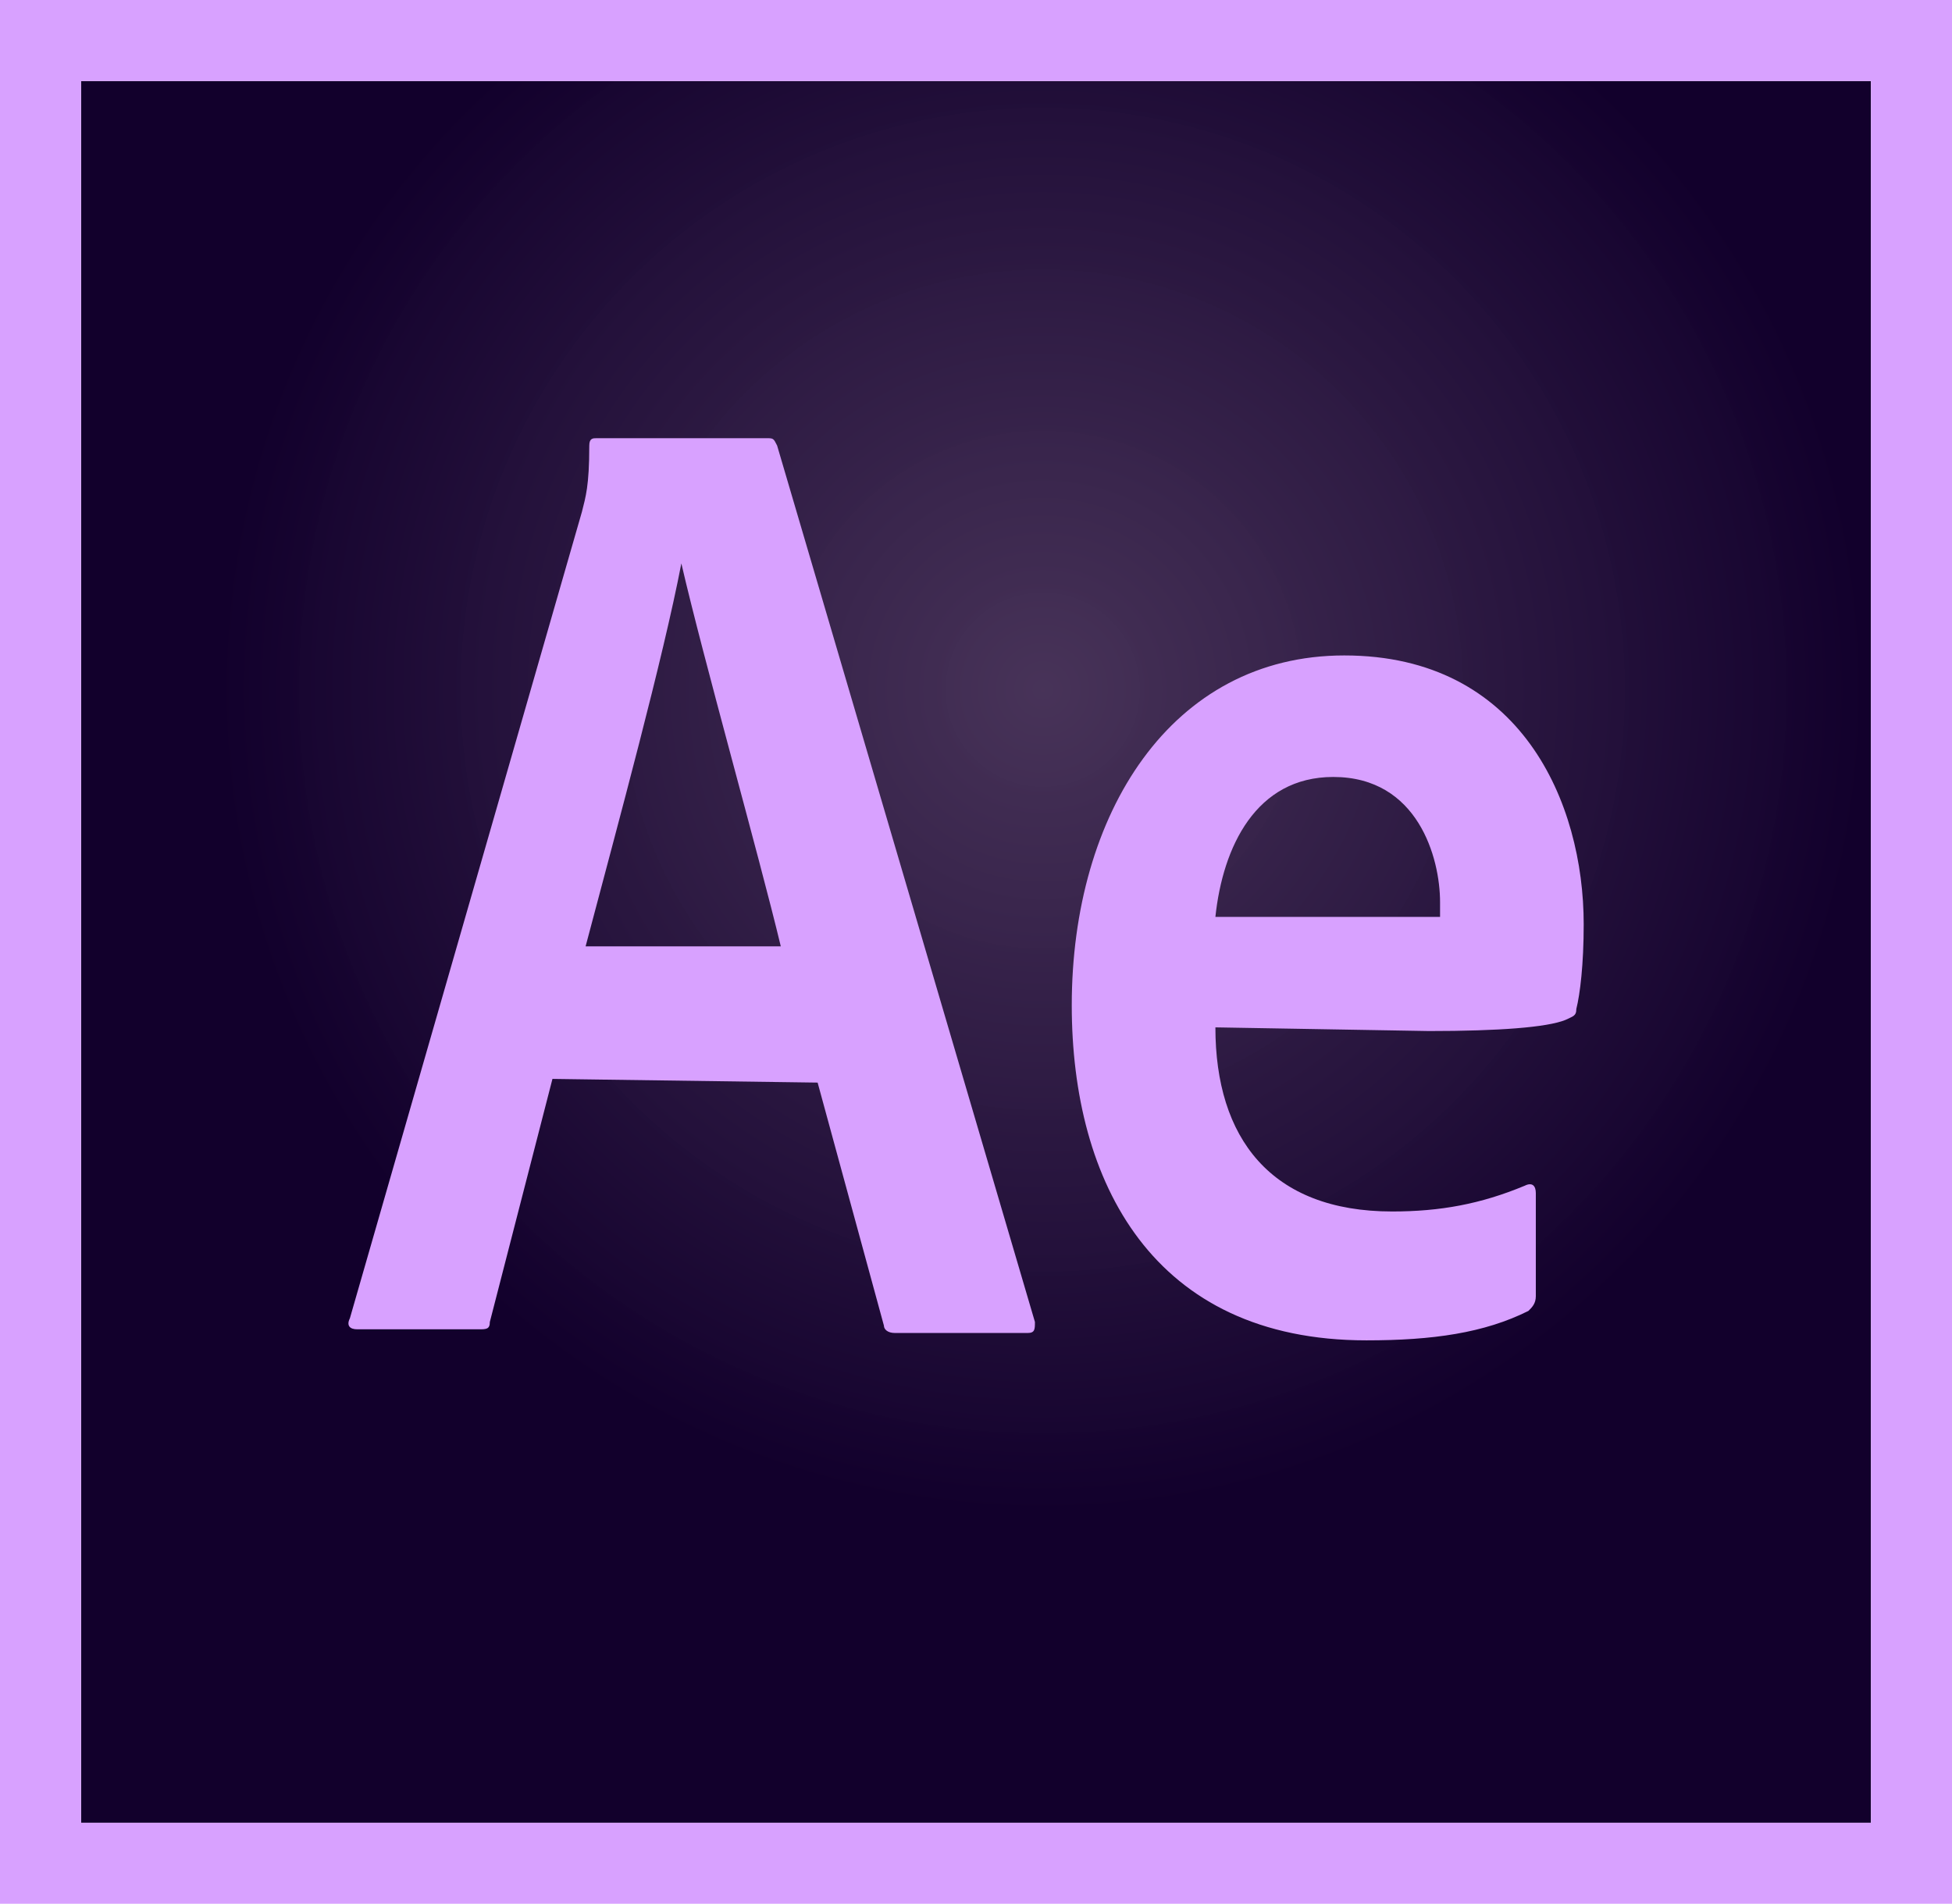 <?xml version="1.0" encoding="utf-8"?>
<!-- Generator: Adobe Illustrator 21.0.0, SVG Export Plug-In . SVG Version: 6.00 Build 0)  -->
<svg version="1.1" id="Calque_1" xmlns="http://www.w3.org/2000/svg" xmlns:xlink="http://www.w3.org/1999/xlink" x="0px" y="0px"
	 viewBox="0 0 53 51.7" style="enable-background:new 0 0 53 51.7;" xml:space="preserve">
<style type="text/css">
	.st0{fill:url(#SVGID_1_);}
	.st1{fill:#D8A1FF;}
</style>
<g>
	
		<radialGradient id="SVGID_1_" cx="-797.291" cy="97.02" r="1.611197e-02" gradientTransform="matrix(2291.672 0 0 -2218.755 1827148 215276.844)" gradientUnits="userSpaceOnUse">
		<stop  offset="0" style="stop-color:#442F55;stop-opacity:0.98"/>
		<stop  offset="1" style="stop-color:#12002C"/>
	</radialGradient>
	<path class="st0" d="M2.2,2.2h48.6v47.3H2.2V2.2z"/>
	<path class="st1" d="M2.2,2.2h48.6v47.3H2.2V2.2z M0,51.7h53V0H0V51.7z M37.5,24.9c1.1,0,1.5,0,1.6,0c0-0.2,0-0.3,0-0.4
		c0-1.2-0.6-3.4-2.9-3.4c-2.1,0-3,1.9-3.2,3.8H37.5L37.5,24.9z M33,27.9c0,3,1.5,5,4.8,5c1.3,0,2.4-0.2,3.6-0.7
		c0.2-0.1,0.3,0,0.3,0.2v2.8c0,0.2-0.1,0.3-0.2,0.4c-1.2,0.6-2.6,0.8-4.4,0.8c-5.8,0-8-4.3-8-9.1c0-5.2,2.7-9.5,7.4-9.5
		c4.8,0,6.5,4,6.5,7.3c0,1.1-0.1,1.9-0.2,2.3c0,0.2-0.1,0.2-0.3,0.3C42,27.9,40.7,28,38.8,28L33,27.9L33,27.9z M21.2,25.7
		c-0.6-2.5-2.1-7.8-2.7-10.4h0c-0.5,2.6-1.7,7-2.6,10.4H21.2z M15,29.3l-1.7,6.6c0,0.2-0.1,0.2-0.3,0.2H9.7c-0.2,0-0.3-0.1-0.2-0.3
		l6.3-21.9c0.1-0.4,0.2-0.7,0.2-1.8c0-0.2,0.1-0.2,0.2-0.2h4.6c0.2,0,0.2,0,0.3,0.2l7,23.8c0,0.2,0,0.3-0.2,0.3h-3.6
		c-0.2,0-0.3-0.1-0.3-0.2l-1.8-6.6L15,29.3L15,29.3z"/>
</g>
</svg>
